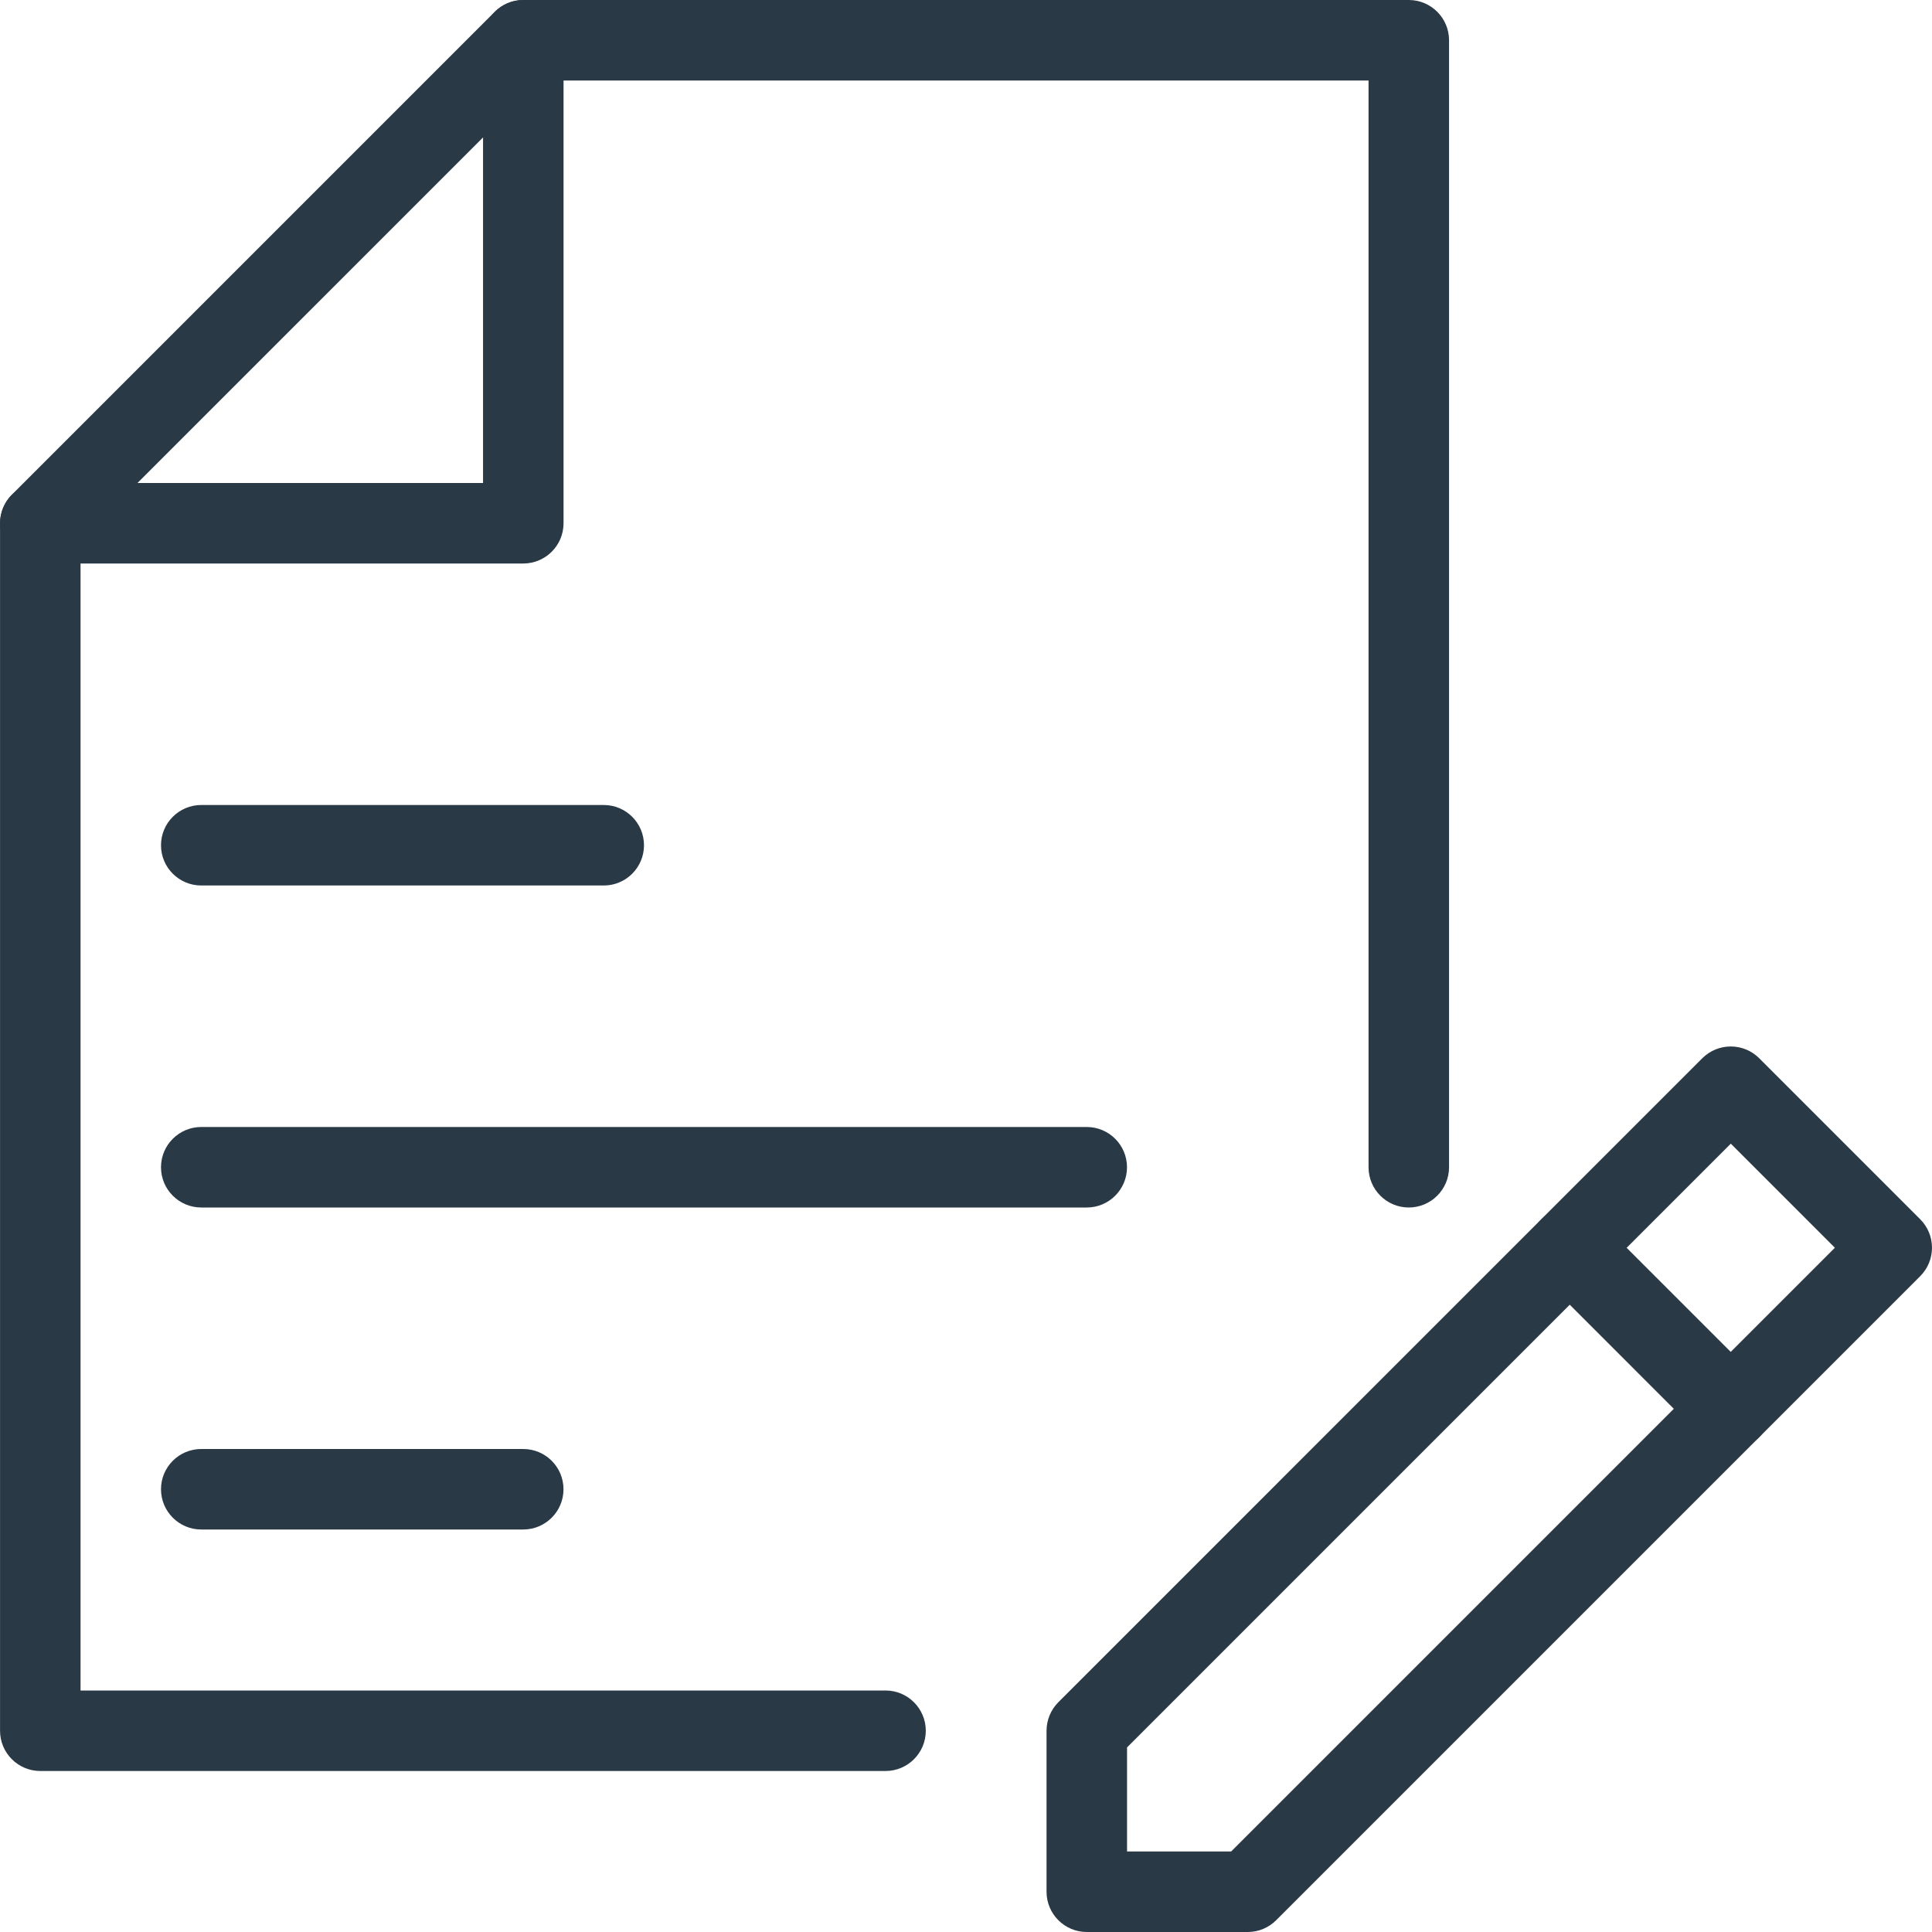 <svg width="174" height="174" viewBox="0 0 174 174" fill="none" xmlns="http://www.w3.org/2000/svg">
<g clip-path="url(#clip0)">
<path d="M172.938 109.809L158.438 95.308C157.024 93.895 154.726 93.895 153.312 95.308L95.312 153.309C94.638 153.99 94.254 154.911 94.254 155.875V170.375C94.254 172.376 95.878 174 97.879 174H112.379C113.343 174 114.264 173.616 114.938 172.935L172.939 114.934C174.352 113.52 174.352 111.222 172.938 109.809ZM110.878 166.75H101.504V157.376L155.879 103.001L165.253 112.375L110.878 166.75Z" fill="#2A3946"/>
<path d="M158.436 124.316L143.936 109.816C142.522 108.402 140.224 108.402 138.81 109.816C137.397 111.229 137.397 113.528 138.81 114.942L153.31 129.442C154.021 130.145 154.949 130.5 155.877 130.5C156.805 130.5 157.733 130.145 158.436 129.442C159.85 128.028 159.85 125.73 158.436 124.316Z" fill="#2A3946"/>
<path d="M126.879 0H47.129C46.165 0 45.244 0.384 44.562 1.059L1.063 44.559C0.388 45.24 0.004 46.161 0.004 47.125V155.875C0.004 157.876 1.628 159.5 3.629 159.5H79.754C81.755 159.5 83.379 157.876 83.379 155.875C83.379 153.874 81.755 152.25 79.754 152.25H7.254V48.626L48.63 7.25H123.254V105.125C123.254 107.126 124.878 108.75 126.879 108.75C128.88 108.75 130.504 107.126 130.504 105.125V3.625C130.504 1.624 128.88 0 126.879 0Z" fill="#2A3946"/>
<path d="M47.129 0C45.128 0 43.504 1.624 43.504 3.625V43.5H3.629C1.628 43.5 0.004 45.124 0.004 47.125C0.004 49.126 1.628 50.75 3.629 50.75H47.129C49.13 50.75 50.754 49.126 50.754 47.125V3.625C50.754 1.624 49.13 0 47.129 0Z" fill="#2A3946"/>
<path d="M54.375 72.5H18.125C16.124 72.5 14.5 74.124 14.5 76.125C14.5 78.126 16.124 79.75 18.125 79.75H54.375C56.376 79.75 58 78.126 58 76.125C58 74.124 56.376 72.5 54.375 72.5Z" fill="#2A3946"/>
<path d="M97.875 101.5H18.125C16.124 101.5 14.5 103.124 14.5 105.125C14.5 107.126 16.124 108.75 18.125 108.75H97.875C99.876 108.75 101.5 107.126 101.5 105.125C101.5 103.124 99.876 101.5 97.875 101.5Z" fill="#2A3946"/>
<path d="M47.125 130.5H18.125C16.124 130.5 14.5 132.124 14.5 134.125C14.5 136.126 16.124 137.75 18.125 137.75H47.125C49.126 137.75 50.75 136.126 50.75 134.125C50.75 132.124 49.126 130.5 47.125 130.5Z" fill="#2A3946"/>
</g>
<defs>
<clipPath id="clip0">
<rect width="174" height="174" fill="white"/>
</clipPath>
</defs>
</svg>
